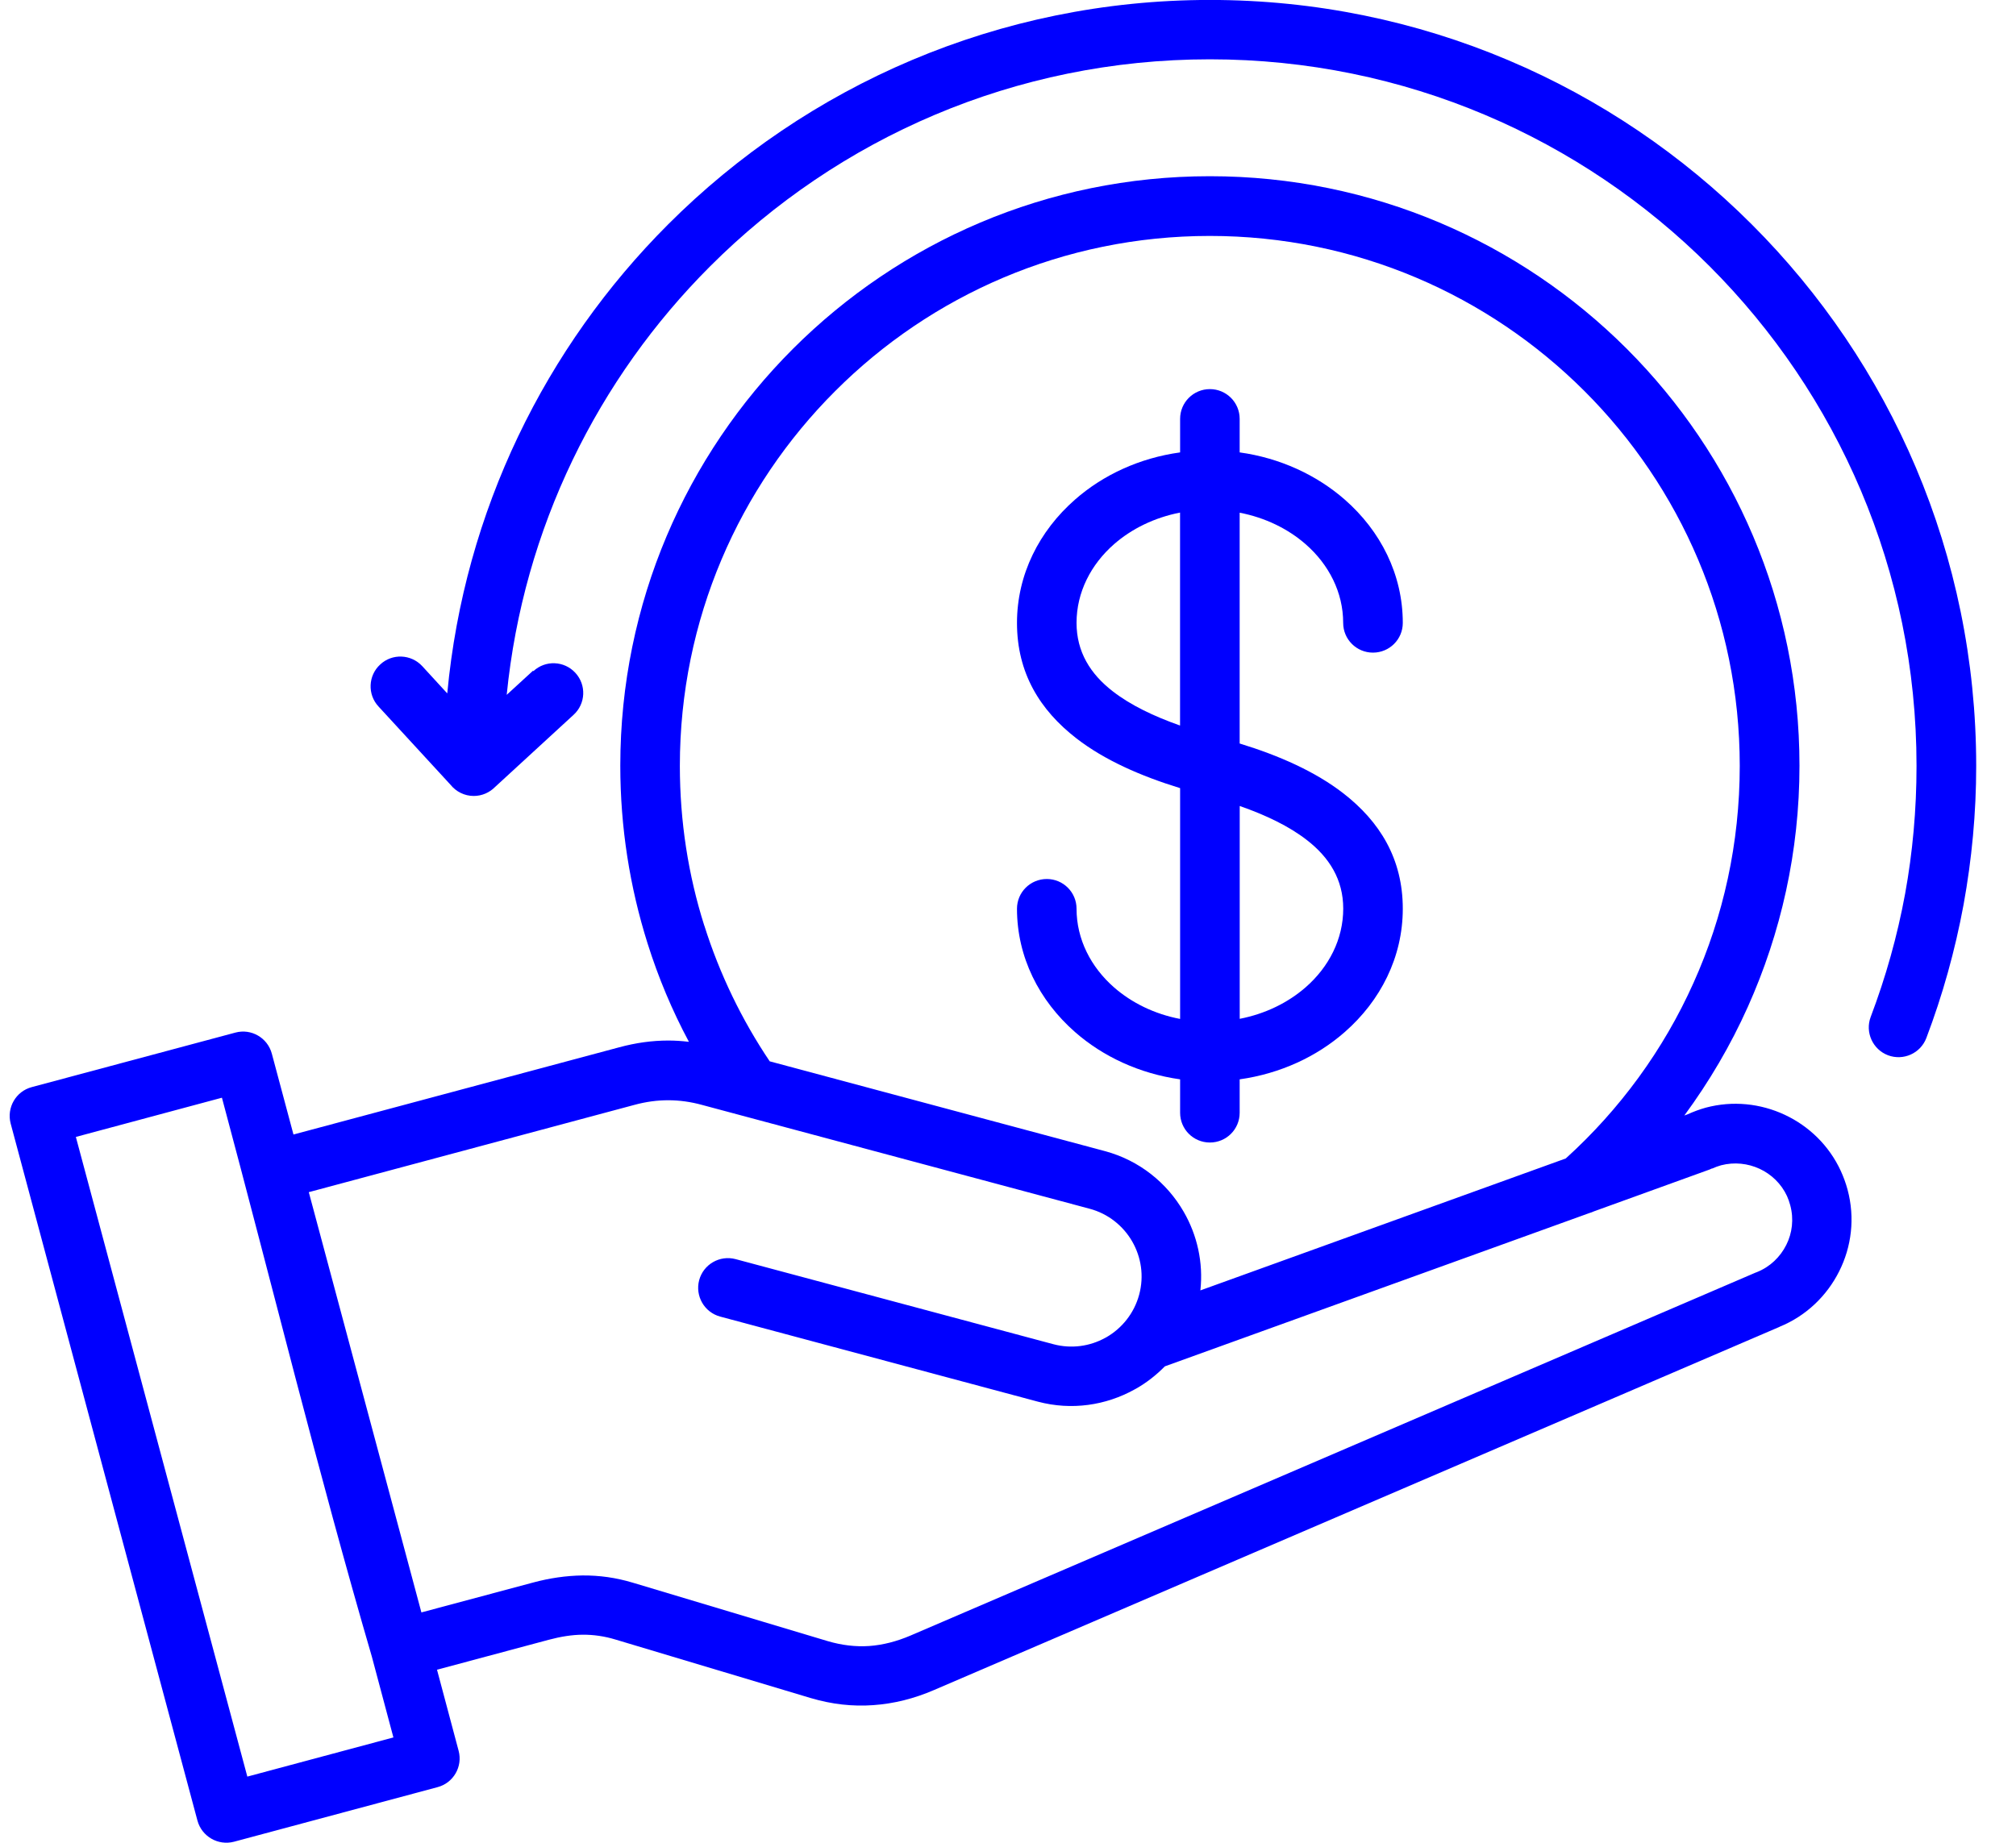 <svg width="35" height="32" viewBox="0 0 35 32" fill="none" xmlns="http://www.w3.org/2000/svg">
<path d="M31.959 20.335C31.755 19.891 31.402 19.553 30.984 19.358C30.566 19.163 30.084 19.109 29.613 19.235C29.509 19.264 29.403 19.303 29.299 19.35L29.242 19.371C29.672 18.786 30.044 18.155 30.344 17.485C30.919 16.203 31.241 14.785 31.241 13.296C31.241 10.469 30.095 7.909 28.243 6.057C26.391 4.206 23.831 3.06 21.004 3.06C18.177 3.06 15.619 4.206 13.767 6.057C11.914 7.909 10.769 10.469 10.769 13.296C10.769 14.37 10.935 15.406 11.242 16.381C11.429 16.975 11.669 17.547 11.959 18.089L11.957 18.091C11.839 18.077 11.721 18.069 11.603 18.069C11.322 18.069 11.04 18.108 10.748 18.187L5.095 19.701L4.719 18.296C4.645 18.021 4.362 17.857 4.087 17.931L0.551 18.878C0.276 18.951 0.113 19.234 0.185 19.51L3.428 31.615C3.503 31.891 3.786 32.054 4.062 31.982L7.597 31.034C7.872 30.961 8.036 30.678 7.962 30.402L7.587 28.995L9.527 28.475C9.737 28.419 9.932 28.388 10.118 28.387C10.304 28.386 10.492 28.412 10.689 28.472L14.075 29.487C14.443 29.596 14.802 29.636 15.161 29.61C15.519 29.585 15.87 29.497 16.217 29.347L30.895 23.041L30.894 23.04C31.357 22.852 31.718 22.501 31.93 22.077C32.144 21.652 32.208 21.152 32.076 20.659C32.046 20.547 32.006 20.439 31.959 20.335ZM11.803 13.299C11.803 10.758 12.832 8.458 14.498 6.793C16.161 5.127 18.463 4.097 21.003 4.097C23.544 4.097 25.844 5.127 27.51 6.793C29.174 8.456 30.204 10.757 30.204 13.299C30.204 14.644 29.918 15.92 29.401 17.068C28.88 18.232 28.12 19.269 27.183 20.117L20.84 22.408C20.893 21.924 20.784 21.446 20.55 21.042C20.261 20.541 19.782 20.151 19.185 19.99L13.363 18.43C12.88 17.712 12.494 16.917 12.227 16.07V16.073C11.95 15.199 11.803 14.266 11.803 13.299ZM4.294 30.851L1.317 19.743L3.853 19.062C4.715 22.273 5.526 25.582 6.455 28.765L6.83 30.171L4.294 30.851ZM31.012 21.618C30.907 21.828 30.73 21.999 30.503 22.09L30.489 22.096L30.488 22.095L15.809 28.401C15.568 28.504 15.328 28.566 15.092 28.583C14.857 28.599 14.616 28.571 14.369 28.498L10.984 27.483C10.691 27.395 10.405 27.356 10.114 27.358C9.825 27.362 9.543 27.404 9.259 27.48L7.316 28L5.361 20.702L11.012 19.187C11.213 19.132 11.408 19.106 11.6 19.106C11.793 19.106 11.988 19.132 12.188 19.187L18.917 20.99C19.24 21.076 19.499 21.287 19.655 21.556C19.812 21.828 19.865 22.158 19.777 22.483C19.69 22.805 19.479 23.065 19.209 23.221C19.201 23.224 19.194 23.229 19.186 23.233C18.921 23.379 18.601 23.426 18.286 23.342L12.771 21.865C12.495 21.792 12.212 21.955 12.138 22.231C12.066 22.506 12.228 22.789 12.504 22.863L18.019 24.34C18.604 24.496 19.2 24.404 19.694 24.13C19.705 24.125 19.717 24.119 19.727 24.112C19.908 24.009 20.075 23.878 20.223 23.727L27.593 21.065C27.621 21.057 27.646 21.048 27.671 21.036L29.68 20.309C29.695 20.303 29.709 20.297 29.723 20.29V20.293C29.774 20.27 29.827 20.25 29.881 20.235C30.11 20.176 30.345 20.202 30.55 20.297C30.754 20.392 30.925 20.556 31.024 20.769C31.046 20.818 31.065 20.871 31.08 20.927C31.146 21.169 31.115 21.414 31.012 21.618Z" fill="#0000FF"/>
<path d="M30.412 3.896C28.004 1.488 24.68 -0.001 21.006 -0.001C17.333 -0.001 14.007 1.488 11.6 3.896C9.473 6.023 8.061 8.87 7.765 12.041L7.331 11.568C7.137 11.358 6.809 11.344 6.601 11.539C6.391 11.73 6.377 12.059 6.571 12.268L7.822 13.628C7.917 13.746 8.063 13.822 8.224 13.822C8.371 13.822 8.502 13.761 8.598 13.663L9.958 12.413C10.169 12.221 10.183 11.893 9.988 11.683C9.796 11.474 9.468 11.46 9.26 11.655L9.255 11.646L8.797 12.066C9.086 9.17 10.381 6.571 12.33 4.623C14.55 2.403 17.616 1.03 21.005 1.03C24.392 1.03 27.459 2.403 29.68 4.623C31.9 6.844 33.273 9.91 33.273 13.299C33.273 14.064 33.205 14.806 33.075 15.52C32.94 16.256 32.738 16.97 32.477 17.66C32.377 17.925 32.512 18.224 32.778 18.325C33.045 18.425 33.343 18.291 33.444 18.024C33.725 17.283 33.942 16.508 34.09 15.708C34.233 14.921 34.309 14.117 34.309 13.302C34.309 9.628 32.82 6.302 30.412 3.896Z" fill="#0000FF"/>
<path d="M19.342 17.147C18.939 16.794 18.69 16.311 18.69 15.78C18.69 15.495 18.459 15.264 18.174 15.264C17.887 15.264 17.656 15.495 17.656 15.78C17.656 16.62 18.042 17.377 18.664 17.922C19.149 18.348 19.784 18.644 20.488 18.743V19.323C20.488 19.61 20.719 19.84 21.005 19.84C21.291 19.84 21.522 19.61 21.522 19.323V18.743C22.225 18.644 22.859 18.35 23.346 17.922C23.969 17.377 24.354 16.62 24.354 15.78C24.354 14.915 23.957 14.268 23.319 13.774C22.833 13.398 22.208 13.121 21.522 12.911V8.903C21.966 8.989 22.36 9.182 22.667 9.45C23.071 9.803 23.319 10.287 23.319 10.817C23.319 11.103 23.551 11.333 23.836 11.333C24.122 11.333 24.354 11.103 24.354 10.817C24.354 9.977 23.969 9.22 23.346 8.675C22.86 8.25 22.225 7.953 21.522 7.856V7.274C21.522 6.988 21.291 6.757 21.005 6.757C20.719 6.757 20.488 6.988 20.488 7.274V7.856C19.784 7.953 19.151 8.247 18.664 8.675C18.042 9.22 17.656 9.977 17.656 10.817C17.656 11.684 18.052 12.33 18.689 12.823C19.175 13.199 19.799 13.474 20.488 13.686V17.694C20.043 17.609 19.649 17.415 19.342 17.147ZM21.523 13.996C21.977 14.155 22.38 14.347 22.689 14.588C23.078 14.889 23.32 15.274 23.32 15.778C23.32 16.308 23.072 16.791 22.668 17.144C22.361 17.412 21.967 17.606 21.523 17.692V13.996ZM20.487 12.599C20.031 12.438 19.628 12.245 19.319 12.005C18.93 11.704 18.69 11.32 18.69 10.816C18.69 10.285 18.939 9.802 19.342 9.449C19.649 9.181 20.043 8.988 20.487 8.901V12.599Z" fill="#0000FF"/>
</svg>
